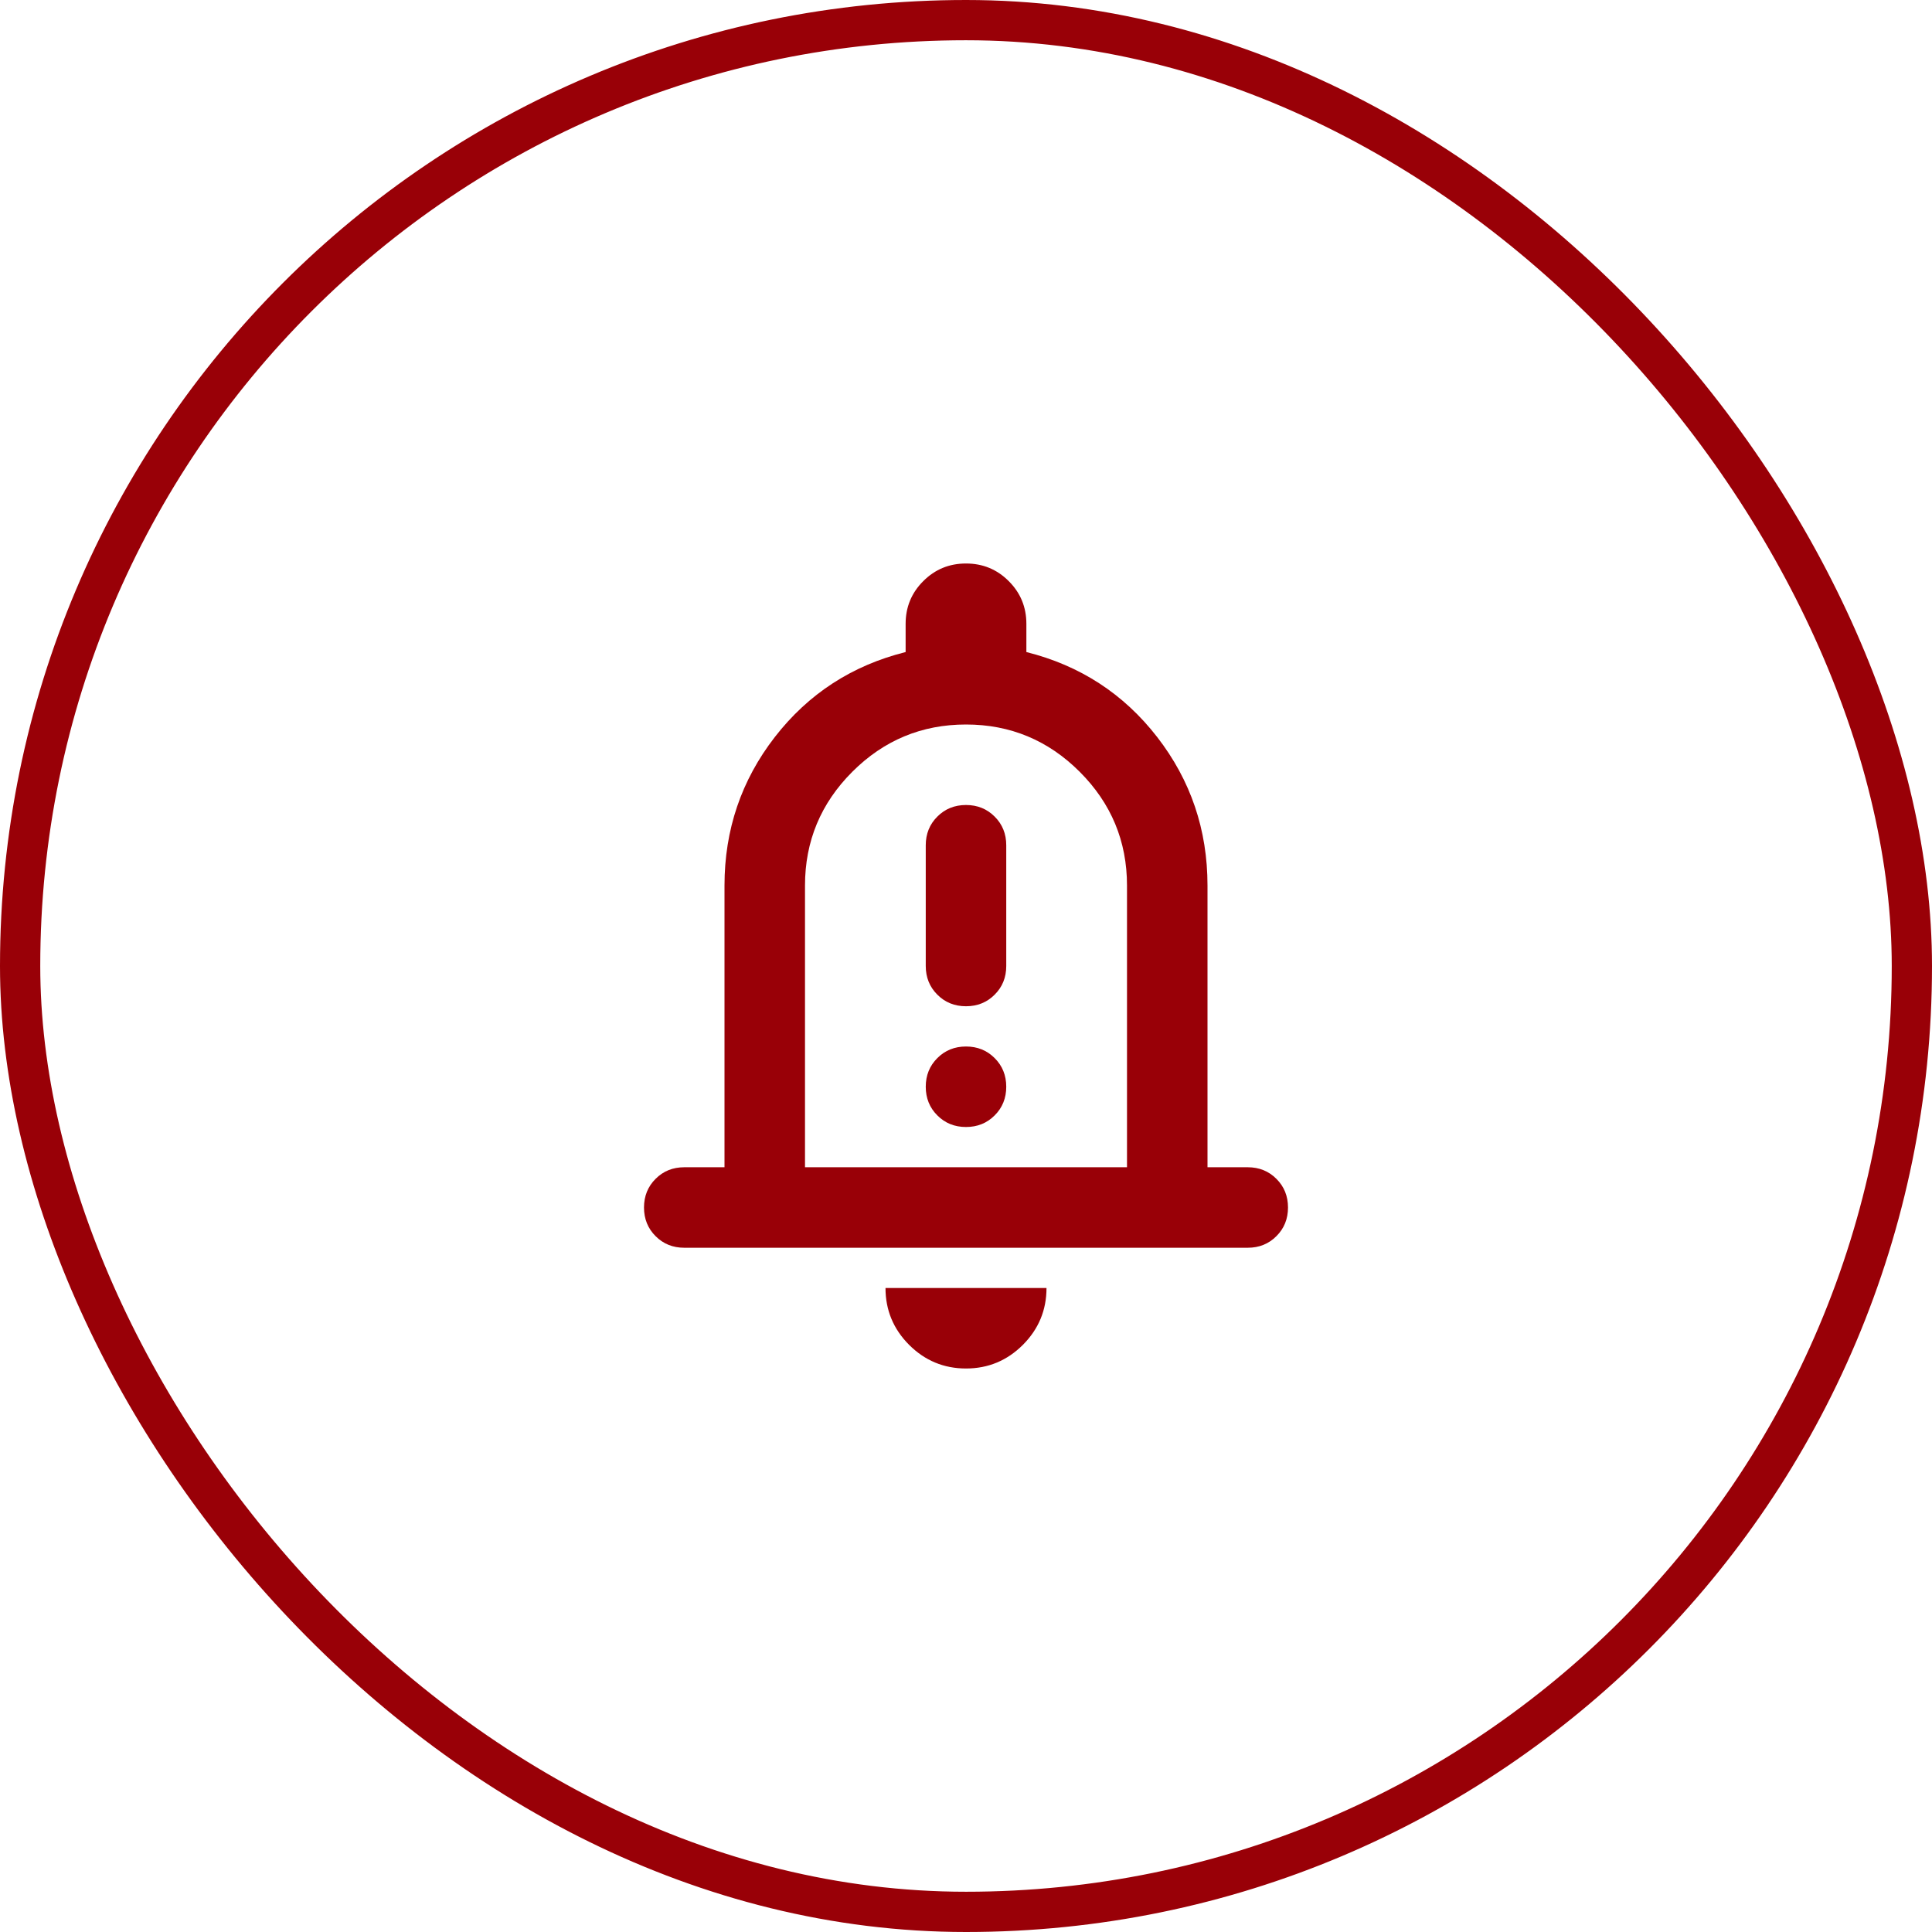 <svg width="48" height="48" viewBox="0 0 48 48" fill="none" xmlns="http://www.w3.org/2000/svg">
<rect x="0.5" y="0.5" width="47" height="47" rx="23.5" stroke="#990007"/>
<mask id="mask0_2229_6354" style="mask-type:alpha" maskUnits="userSpaceOnUse" x="12" y="12" width="24" height="24">
<rect x="12" y="12" width="24" height="24" fill="#D9D9D9"/>
</mask>
<g mask="url(#mask0_2229_6354)">
<path d="M17 31C16.717 31 16.479 30.904 16.288 30.712C16.096 30.521 16 30.283 16 30C16 29.717 16.096 29.479 16.288 29.288C16.479 29.096 16.717 29 17 29H18V22C18 20.617 18.417 19.387 19.25 18.312C20.083 17.238 21.167 16.533 22.5 16.2V15.5C22.5 15.083 22.646 14.729 22.938 14.438C23.229 14.146 23.583 14 24 14C24.417 14 24.771 14.146 25.062 14.438C25.354 14.729 25.5 15.083 25.5 15.5V16.2C26.833 16.533 27.917 17.238 28.75 18.312C29.583 19.387 30 20.617 30 22V29H31C31.283 29 31.521 29.096 31.712 29.288C31.904 29.479 32 29.717 32 30C32 30.283 31.904 30.521 31.712 30.712C31.521 30.904 31.283 31 31 31H17ZM24 34C23.45 34 22.979 33.804 22.587 33.413C22.196 33.021 22 32.55 22 32H26C26 32.55 25.804 33.021 25.413 33.413C25.021 33.804 24.55 34 24 34ZM20 29H28V22C28 20.9 27.608 19.958 26.825 19.175C26.042 18.392 25.1 18 24 18C22.9 18 21.958 18.392 21.175 19.175C20.392 19.958 20 20.9 20 22V29ZM24 25C24.283 25 24.521 24.904 24.712 24.712C24.904 24.521 25 24.283 25 24V21C25 20.717 24.904 20.479 24.712 20.288C24.521 20.096 24.283 20 24 20C23.717 20 23.479 20.096 23.288 20.288C23.096 20.479 23 20.717 23 21V24C23 24.283 23.096 24.521 23.288 24.712C23.479 24.904 23.717 25 24 25ZM24 28C24.283 28 24.521 27.904 24.712 27.712C24.904 27.521 25 27.283 25 27C25 26.717 24.904 26.479 24.712 26.288C24.521 26.096 24.283 26 24 26C23.717 26 23.479 26.096 23.288 26.288C23.096 26.479 23 26.717 23 27C23 27.283 23.096 27.521 23.288 27.712C23.479 27.904 23.717 28 24 28Z" fill="#990007"/>
</g>
</svg>
